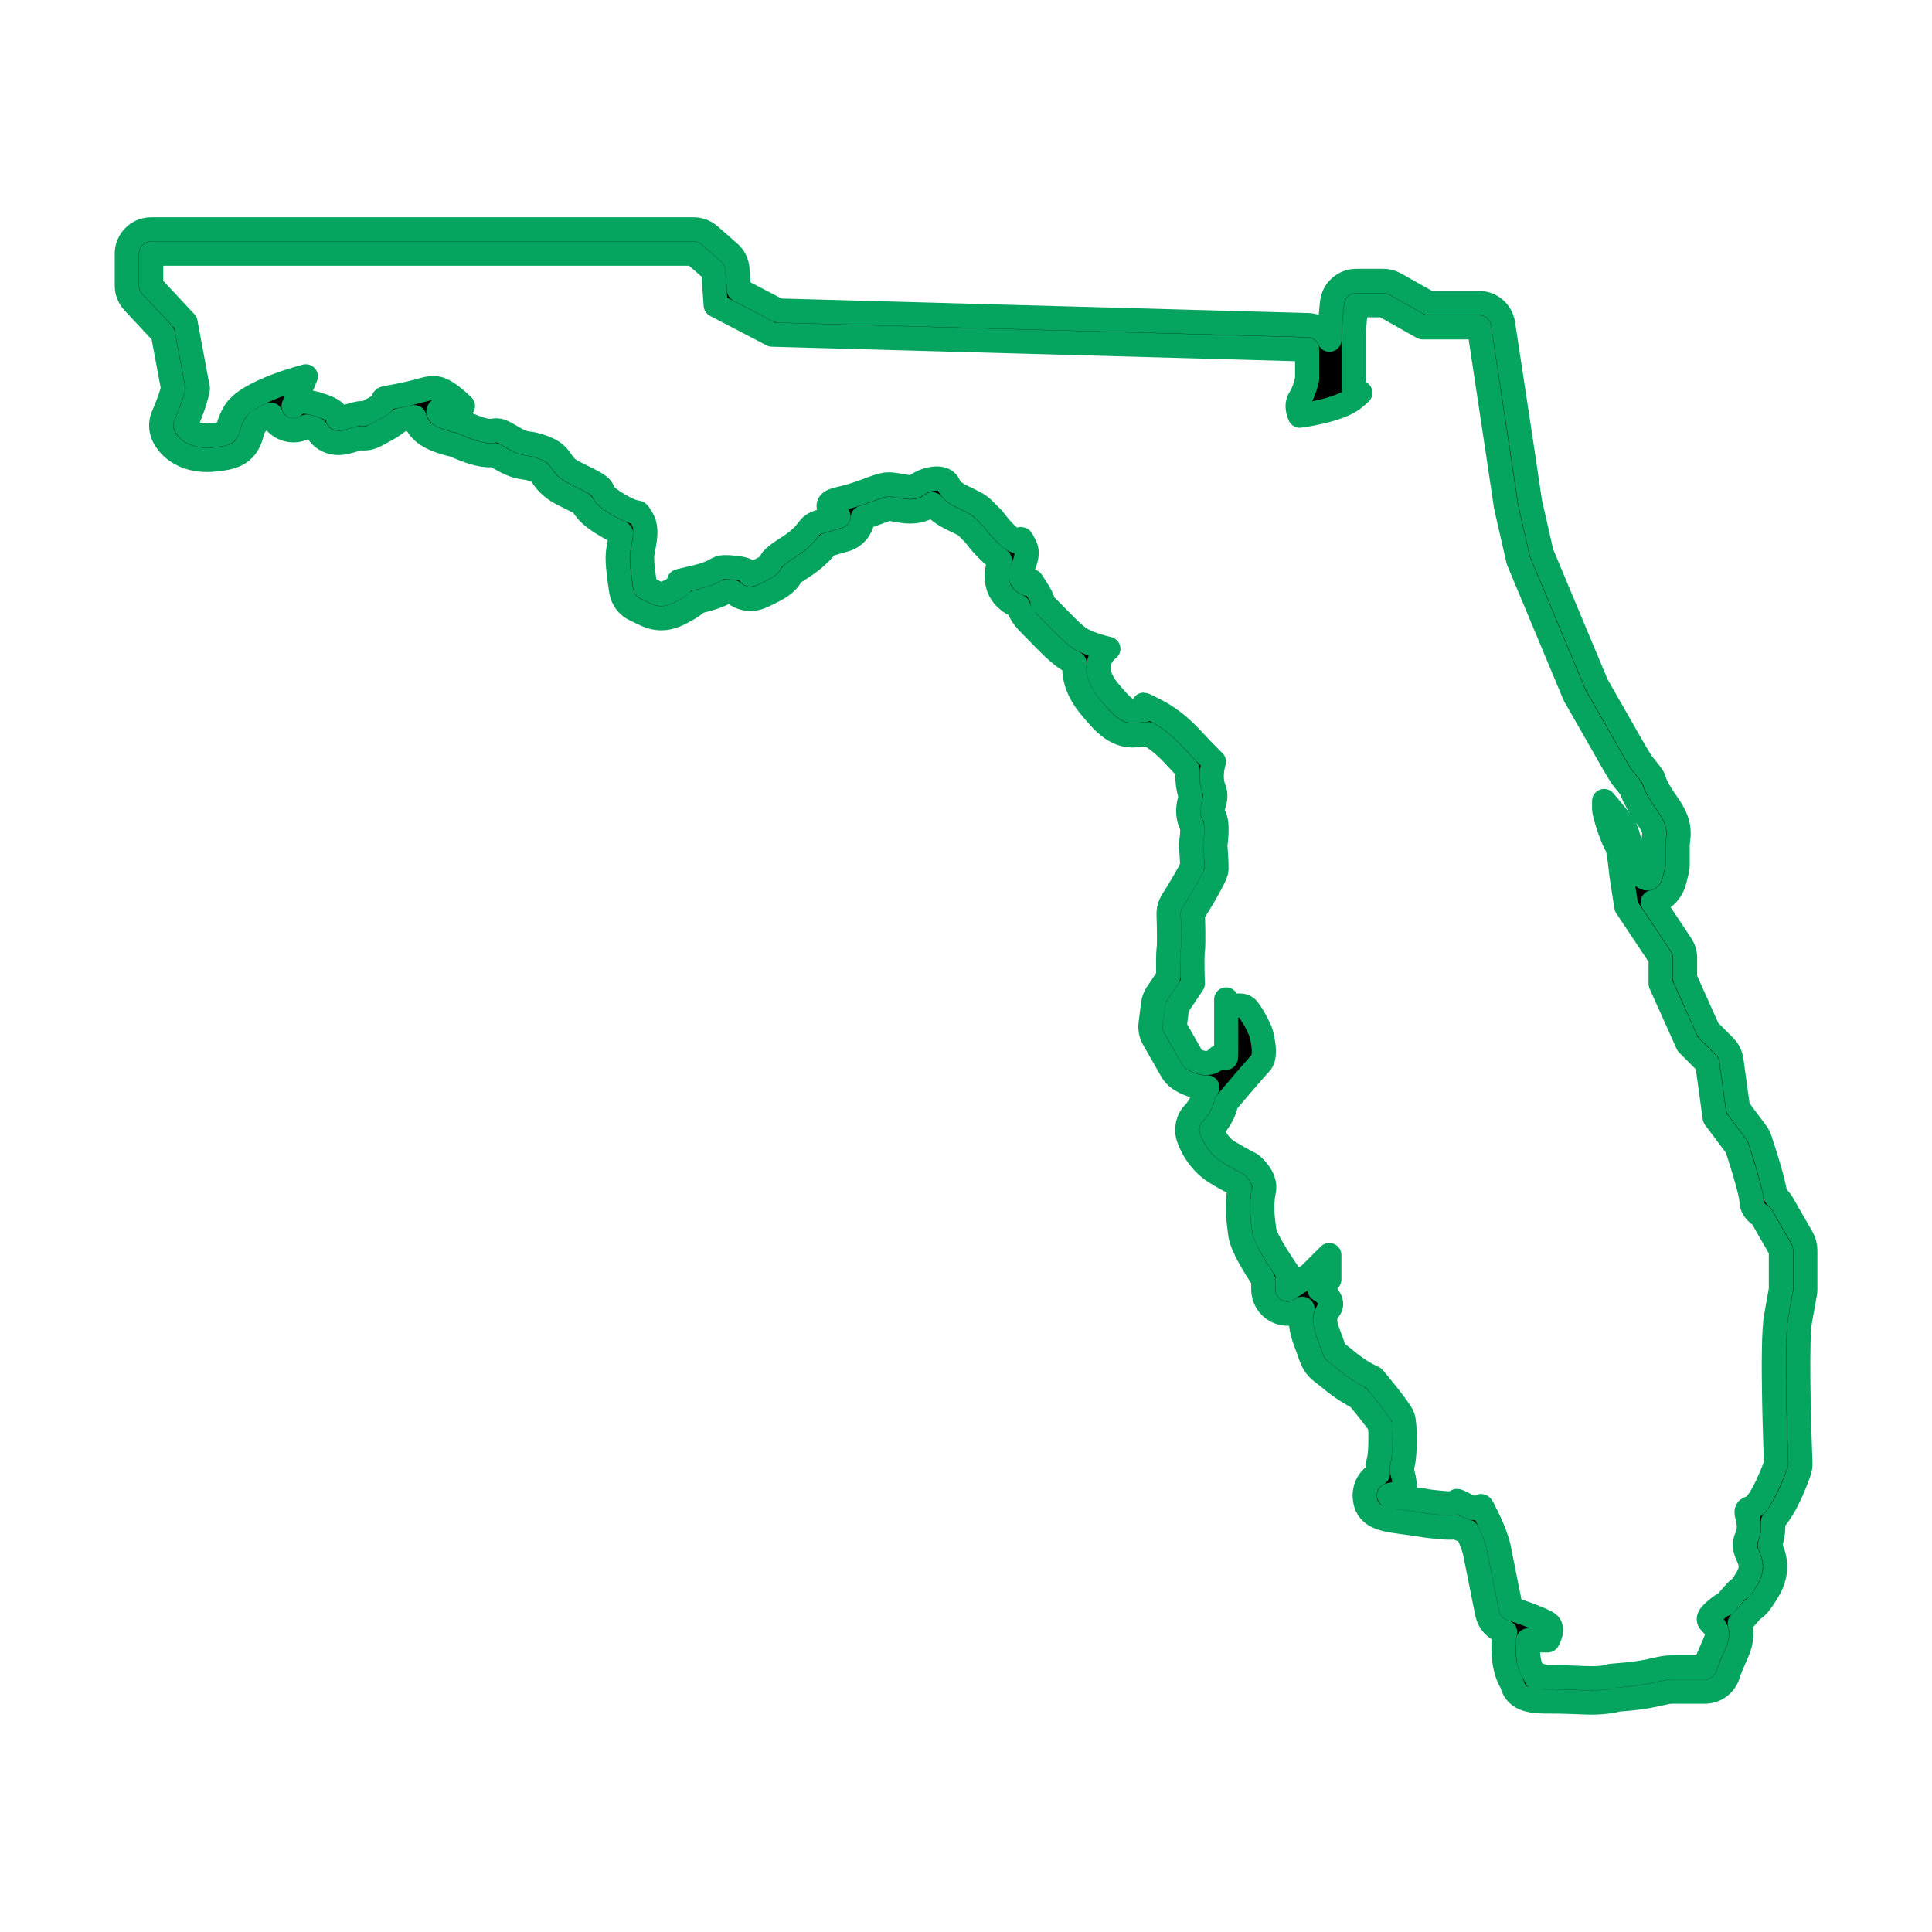 <svg xmlns="http://www.w3.org/2000/svg" xmlns:xlink="http://www.w3.org/1999/xlink" version="1.1" x="0px" y="0px" viewBox="0 0 100 100" enable-background="new 0 0 100 100" xml:space="preserve">
  <path stroke="#05a560"  stroke-linecap="round" stroke-width="1.25" stroke-linejoin="round" stroke-miterlimit="10"
    d="M35.903,13.131l1.016,0.888l0.125,1.779l2.922,1.524l27.691,0.765v1.522c0,0-0.124,0.636-0.379,1.017  c-0.254,0.381,0,0.89,0,0.89s2.031-0.255,2.796-0.89c0.29-0.241,0.357-0.3,0.335-0.3c-0.024,0-0.132,0.051-0.215,0.051  c-0.067,0-0.12-0.03-0.12-0.132c0-0.381,0-1.144,0-1.652c0-0.506,0-0.889,0-1.271c0-0.38,0.126-1.524,0.126-1.524h0.764h0.635  l2.032,1.145h1.524h1.399l1.016,6.733l0.378,2.539l0.638,2.795l2.919,6.987l2.033,3.557l0.384,0.637l0.507,0.634  c0,0,0.126,0.509,0.764,1.397c0.635,0.89,0.378,0.89,0.378,1.52c0,0.631,0,1.021,0,1.021s0,0-0.126,0.508  c-0.037,0.146-0.104,0.197-0.182,0.197c-0.194,0-0.455-0.324-0.455-0.324l-0.253-0.635c0,0-0.252-1.397-0.506-1.778  c-0.258-0.381-1.02-1.271-1.02-1.271s0,0,0,0.381c0,0.382,0.509,1.78,0.635,1.901c0.127,0.122,0.258,1.529,0.258,1.529l0.253,1.652  l1.778,2.668v1.323l1.399,3.122l1.014,1.018l0.385,2.793l1.14,1.525c0,0,0.764,2.289,0.764,2.795c0,0.508,0.504,0.762,0.504,0.762  l1.019,1.779v2.032c0,0,0,0-0.249,1.397c-0.261,1.398,0,7.623,0,7.623s-0.77,2.16-1.313,2.287c-0.548,0.125,0.169,0.635-0.215,1.525  c-0.381,0.889,0.636,1.141,0,2.156c-0.27,0.434-0.31,0.498-0.327,0.498c-0.006,0-0.008-0.012-0.021-0.012  c-0.029,0-0.116,0.054-0.416,0.404c-0.32,0.375-0.37,0.434-0.388,0.434c-0.007,0-0.007-0.014-0.025-0.014  c-0.035,0-0.133,0.051-0.472,0.342c-0.892,0.763,0.505,0.508,0,1.651c-0.511,1.144-0.511,1.271-0.511,1.271s0,0-0.888,0  c-0.376,0-0.434,0-0.434,0h0.013c0,0-0.05,0-0.343,0c-0.762,0-1.019,0.252-2.54,0.382c-1.526,0.127,0,0-0.891,0.127  c-0.298,0.043-0.536,0.056-0.786,0.056c-0.499,0-1.034-0.056-2.135-0.056c-1.651,0,0,0-0.636-0.127  c-0.635-0.13-0.509-1.778-0.509-1.778h1.019c0,0,0.381-0.635,0-0.889c-0.381-0.257-1.906-0.764-1.906-0.764l-0.635-3.176  c0,0-0.129-0.637-0.639-1.65c-0.187-0.377-0.236-0.475-0.271-0.475c-0.043,0-0.072,0.118-0.26,0.118  c-0.101,0-0.255-0.036-0.484-0.151c-0.352-0.178-0.463-0.232-0.504-0.232c-0.064,0,0.016,0.125-0.397,0.125  c-0.096,0-0.217-0.006-0.371-0.023c-1.268-0.126,0,0-1.903-0.252c-1.902-0.254,0,0-0.032-0.635  c-0.028-0.637-0.219-0.637-0.096-1.143c0.128-0.508,0.128-2.036,0-2.412c-0.123-0.383-1.522-2.034-1.522-2.034  s-0.638-0.254-1.396-0.89c-0.764-0.637-0.51-0.255-0.796-1.017c-0.285-0.765-0.478-1.145-0.094-1.649  c0.38-0.511-0.51-1.019-0.51-1.019l0.51-0.509v-1.268l-1.019,1.016l-1.142,0.761v-0.89c0,0-1.145-1.65-1.205-2.16  c-0.062-0.508-0.19-1.27-0.022-2.029c0.169-0.764-0.679-1.4-0.679-1.4s-0.506-0.255-1.142-0.635  c-0.637-0.381-0.889-1.143-0.889-1.143s0.637-0.637,0.761-1.398c0,0,1.396-1.65,1.78-2.061c0.38-0.408,0-1.623,0-1.623  s-0.258-0.635-0.637-1.144c-0.126-0.169-0.294-0.212-0.466-0.212c-0.169,0-0.337,0.043-0.467,0.043  c-0.126,0-0.211-0.043-0.211-0.211c0-0.102,0-0.144,0-0.144v0.651c0,0,0,0.889,0,1.904c0,0.376,0,0.475-0.025,0.475  c-0.028,0-0.084-0.118-0.204-0.118c-0.068,0-0.156,0.037-0.27,0.153c-0.167,0.168-0.357,0.225-0.539,0.225  c-0.363,0-0.688-0.225-0.688-0.225l-0.94-1.652l0.124-1.016l0.816-1.218c0,0-0.05-1.323,0-1.704c0.056-0.381,0-1.906,0-1.906  s1.218-1.906,1.225-2.286c0.01-0.382-0.061-1.276-0.061-1.276s0.182-1.139-0.072-1.52c-0.255-0.382,0.254-0.763,0-1.397  c-0.255-0.634,0-1.396,0-1.396s0,0-0.507-0.509c-0.509-0.508-1.271-1.524-2.543-2.159c-0.422-0.212-0.565-0.282-0.588-0.282  c-0.045,0,0.375,0.282-0.045,0.282c-0.226,0-0.371,0.048-0.515,0.048c-0.263,0-0.524-0.16-1.266-1.064c-1.144-1.397,0-2.159,0-2.159  s-1.144-0.254-1.607-0.636c-0.467-0.38-0.679-0.635-1.439-1.397c-0.765-0.761,0,0-0.636-1.016c-0.229-0.364-0.292-0.468-0.311-0.468  c-0.024,0,0.031,0.177-0.095,0.177c-0.048,0-0.121-0.024-0.229-0.09c-0.638-0.381,0.38-1.143,0-1.905  c-0.137-0.271-0.177-0.35-0.194-0.35c-0.022,0-0.003,0.149-0.136,0.149c-0.043,0-0.101-0.016-0.179-0.055  c-0.51-0.255-1.143-1.143-1.143-1.143s0,0-0.509-0.509c-0.509-0.508-1.525-0.636-1.78-1.229c-0.105-0.251-0.348-0.343-0.622-0.343  c-0.376,0-0.81,0.173-1.028,0.343c-0.096,0.074-0.219,0.101-0.355,0.101c-0.317,0-0.721-0.139-1.111-0.139  c-0.105,0-0.211,0.011-0.314,0.038c-0.633,0.167-1.14,0.468-2.284,0.722s0,0.889,0,0.889s0,0-0.888,0.256  c-0.893,0.253-0.383,0.507-1.781,1.396c-1.395,0.889-0.379,0.637-1.395,1.145c-0.328,0.162-0.443,0.221-0.494,0.221  c-0.105,0,0.086-0.262-0.778-0.349c-0.225-0.023-0.386-0.034-0.51-0.034c-0.567,0-0.292,0.229-1.647,0.542  c-1.654,0.382,0,0-0.893,0.509c-0.414,0.236-0.607,0.336-0.781,0.336c-0.199,0-0.373-0.132-0.824-0.336c0,0-0.172-1.017-0.172-1.525  c0-0.508,0.381-1.396,0-2.031c-0.381-0.637,0,0-1.273-0.763c-1.268-0.762-0.249-0.636-1.521-1.271  c-0.482-0.241-0.598-0.299-0.598-0.299l0.098,0.051c0,0-0.058-0.03-0.262-0.133c-0.764-0.381-0.507-0.889-1.527-1.271  c-1.016-0.382-0.759,0-1.777-0.619c-0.363-0.222-0.531-0.271-0.67-0.271c-0.104,0-0.189,0.029-0.33,0.029  c-0.189,0-0.475-0.051-1.033-0.283c-0.578-0.24-0.717-0.299-0.729-0.299c-0.014,0,0.083,0.049,0.043,0.049  c-0.033,0-0.149-0.029-0.457-0.132c-1.145-0.381,0-0.626,0-0.626h0.764c0,0-0.764-0.771-1.273-0.896  c-0.092-0.024-0.176-0.034-0.262-0.034c-0.375,0-0.756,0.207-1.893,0.414c-1.398,0.255,0,0-1.145,0.636  c-0.436,0.241-0.541,0.299-0.572,0.299c-0.027,0,0.003-0.05-0.107-0.05c-0.084,0-0.25,0.029-0.593,0.132  c-0.36,0.108-0.517,0.155-0.585,0.155c-0.18,0,0.189-0.297-0.812-0.655c-0.466-0.166-0.792-0.223-1.016-0.223  c-0.358,0-0.47,0.141-0.499,0.198l0.625-1.509c0,0-3.05,0.763-3.686,1.852c-0.633,1.087,0,1.071-1.142,1.198  c-0.104,0.011-0.198,0.017-0.288,0.017c-0.898,0-1.111-0.525-1.111-0.525s0.512-1.145,0.639-1.904l-0.639-3.431l-1.779-1.906v-1.651  H35.903 M15.204,20.991l-0.008,0.024C15.196,21.016,15.198,21.007,15.204,20.991 M35.903,11.871H7.823  c-0.695,0-1.26,0.564-1.26,1.26v1.651c0,0.319,0.123,0.627,0.34,0.859l1.527,1.638l0.527,2.826  c-0.124,0.497-0.403,1.179-0.507,1.406c-0.136,0.312-0.144,0.666-0.018,0.983c0.247,0.606,0.991,1.313,2.28,1.313  c0.132,0,0.275-0.007,0.43-0.023c0.746-0.084,1.596-0.179,1.888-1.335c0.03-0.119,0.06-0.241,0.204-0.482  c0.093-0.134,0.385-0.316,0.778-0.507c0.134,0.344,0.411,0.626,0.782,0.75c0.133,0.043,0.268,0.063,0.4,0.063  c0.239,0,0.477-0.069,0.678-0.197c0.094,0.021,0.232,0.058,0.422,0.124c0.021,0.01,0.045,0.018,0.064,0.026  c0.225,0.43,0.656,0.703,1.17,0.703c0.252,0,0.443-0.057,0.947-0.208c0.057-0.018,0.105-0.031,0.149-0.044  c0.063,0.01,0.126,0.016,0.188,0.016c0.358,0,0.518-0.089,1.185-0.459c0.247-0.138,0.492-0.291,0.69-0.484  c0.021-0.005,0.043-0.009,0.066-0.013c0.27-0.049,0.498-0.098,0.697-0.144c0.089,0.444,0.422,0.937,1.344,1.242  c0.305,0.103,0.492,0.158,0.656,0.183c0.098,0.041,0.227,0.096,0.4,0.167c0.63,0.263,1.1,0.38,1.518,0.38  c0.085,0,0.161-0.005,0.229-0.012c0.036,0.019,0.074,0.042,0.119,0.07c0.703,0.427,1.021,0.524,1.477,0.584  c0.119,0.016,0.223,0.029,0.512,0.137c0.194,0.074,0.197,0.078,0.318,0.247c0.168,0.246,0.458,0.657,1.086,0.973  c0.065,0.033,0.126,0.062,0.179,0.089l0.567,0.282c0.131,0.065,0.217,0.113,0.271,0.146c0.223,0.411,0.555,0.709,1.184,1.087  c0.345,0.208,0.617,0.343,0.836,0.431c-0.016,0.138-0.058,0.366-0.08,0.505c-0.049,0.251-0.096,0.51-0.096,0.778  c0,0.585,0.156,1.547,0.188,1.734c0.07,0.414,0.343,0.766,0.724,0.939c0.126,0.056,0.225,0.105,0.307,0.146  c0.285,0.142,0.605,0.3,1.037,0.3c0.526,0,0.935-0.231,1.406-0.5c0.201-0.116,0.359-0.237,0.488-0.361  c0.021-0.005,0.041-0.01,0.061-0.014c0.781-0.181,1.16-0.354,1.438-0.508c0.088,0.004,0.189,0.013,0.314,0.025  c0.003,0,0.006,0,0.01,0.002C38.212,30.901,38.552,31,38.839,31c0.348,0,0.555-0.103,1.054-0.353  c0.542-0.271,0.874-0.497,1.087-0.916c0.064-0.052,0.191-0.145,0.426-0.294c0.818-0.521,1.154-0.91,1.406-1.234l0,0  c0.012-0.005,0.027-0.009,0.04-0.013l0.893-0.255c0.489-0.142,0.845-0.562,0.905-1.068c0.002-0.022,0.004-0.045,0.004-0.068  c0.296-0.093,0.533-0.183,0.747-0.262c0.209-0.08,0.397-0.152,0.603-0.206c0.083,0.004,0.231,0.031,0.375,0.058  c0.217,0.04,0.464,0.085,0.729,0.085c0.434,0,0.814-0.122,1.127-0.363c0.005-0.004,0.012-0.008,0.02-0.012  c0.363,0.444,0.87,0.685,1.264,0.871c0.166,0.079,0.416,0.197,0.483,0.264l0.441,0.44c0.222,0.301,0.733,0.938,1.304,1.312  c-0.432,1.269,0.115,1.922,0.66,2.249c0.103,0.062,0.204,0.112,0.302,0.151c0.097,0.428,0.432,0.764,0.724,1.055  c0.211,0.212,0.381,0.385,0.524,0.531c0.388,0.396,0.623,0.635,1.011,0.951c0.184,0.152,0.41,0.285,0.648,0.397  c-0.054,0.541,0.056,1.335,0.783,2.22c0.73,0.894,1.318,1.526,2.238,1.526c0.121,0,0.247-0.014,0.38-0.033  c0.039-0.005,0.081-0.015,0.135-0.015c0.098,0,0.193-0.008,0.279-0.021c0.703,0.402,1.215,0.961,1.633,1.418  c0.137,0.147,0.261,0.28,0.368,0.392l0.043,0.041c-0.035,0.396-0.018,0.885,0.164,1.371c-0.008,0.025-0.019,0.052-0.025,0.077  c-0.075,0.267-0.249,0.865,0.091,1.486c0.016,0.163,0,0.504-0.043,0.763c-0.013,0.097-0.018,0.196-0.01,0.294  c0.022,0.285,0.05,0.732,0.056,1.004c-0.149,0.336-0.631,1.165-1.026,1.781c-0.136,0.215-0.206,0.467-0.196,0.722  c0.022,0.659,0.033,1.497,0.011,1.694c-0.046,0.33-0.039,1.01-0.026,1.508l-0.59,0.88c-0.107,0.164-0.178,0.352-0.201,0.547  l-0.126,1.017c-0.033,0.27,0.02,0.542,0.153,0.777l0.943,1.652c0.093,0.162,0.222,0.303,0.376,0.41  c0.15,0.105,0.699,0.452,1.406,0.452c0.022,0,0.045-0.001,0.064-0.001c-0.141,0.171-0.234,0.378-0.271,0.598  c-0.045,0.275-0.33,0.632-0.405,0.709c-0.339,0.336-0.457,0.834-0.306,1.287c0.065,0.201,0.448,1.237,1.439,1.829  c0.471,0.283,0.877,0.501,1.081,0.606c0.05,0.052,0.105,0.117,0.134,0.166c-0.175,0.864-0.068,1.673,0.003,2.215l0.019,0.151  c0.021,0.188,0.092,0.743,1.195,2.394v0.501c0,0.465,0.255,0.892,0.666,1.111c0.184,0.1,0.391,0.148,0.595,0.148  c0.244,0,0.488-0.07,0.697-0.212l0.072-0.046c-0.218,0.726,0.031,1.385,0.241,1.94l0.062,0.164c0.048,0.129,0.076,0.218,0.1,0.285  c0.161,0.471,0.312,0.682,0.71,0.976c0.076,0.057,0.189,0.142,0.36,0.286c0.575,0.479,1.095,0.781,1.414,0.942  c0.462,0.555,0.961,1.188,1.122,1.446c0.048,0.336,0.035,1.389-0.033,1.674c-0.081,0.34-0.091,0.602-0.065,0.822  c-0.679,0.343-0.695,1.014-0.691,1.166c0.039,1.089,0.964,1.211,1.941,1.342c0.89,0.119,1.036,0.146,1.112,0.162  c0.093,0.018,0.09,0.021,0.834,0.097c0.204,0.021,0.365,0.028,0.494,0.028c0.075,0,0.198,0,0.348-0.021  c0.206,0.103,0.396,0.176,0.579,0.221c0.303,0.66,0.396,1.062,0.396,1.067l0.633,3.163c0.087,0.443,0.407,0.805,0.836,0.947  c0.033,0.012,0.065,0.021,0.099,0.033c-0.037,0.104-0.061,0.213-0.07,0.328c-0.076,0.98,0.075,1.779,0.418,2.326  c0.204,0.936,1.183,0.936,1.984,0.936c0.635,0,1.073,0.02,1.424,0.034c0.27,0.011,0.494,0.021,0.711,0.021  c0.333,0,0.63-0.021,0.963-0.069c0.146-0.021,0.275-0.049,0.391-0.084c0.104-0.008,0.242-0.02,0.426-0.034  c0.897-0.075,1.414-0.194,1.792-0.28c0.306-0.07,0.436-0.098,0.646-0.098h0.343h0.421h0.888c0.6,0,1.104-0.422,1.227-0.984  c0.028-0.074,0.126-0.34,0.434-1.033c0.242-0.547,0.288-1.053,0.142-1.516c0.169-0.143,0.338-0.34,0.552-0.59  c0.033-0.039,0.063-0.072,0.089-0.101c0.31-0.18,0.519-0.514,0.786-0.94c0.696-1.113,0.324-1.965,0.15-2.373  c-0.007-0.016-0.015-0.033-0.022-0.051c0.182-0.471,0.2-0.891,0.169-1.22c0.383-0.411,0.848-1.164,1.349-2.572  c0.054-0.152,0.076-0.313,0.07-0.473c-0.098-2.354-0.188-6.428-0.021-7.345l0.253-1.403c0.016-0.073,0.02-0.147,0.02-0.223v-2.032  c0-0.219-0.058-0.436-0.165-0.625l-1.02-1.779c-0.087-0.158-0.211-0.295-0.357-0.4c-0.075-0.556-0.346-1.539-0.809-2.93  c-0.044-0.127-0.106-0.247-0.187-0.354l-0.945-1.265l-0.341-2.473c-0.035-0.272-0.163-0.524-0.355-0.719l-0.852-0.854l-1.192-2.666  v-1.053c0-0.248-0.075-0.492-0.214-0.699l-1.458-2.189c0.545-0.107,0.974-0.523,1.125-1.124l0.128-0.511  c0.023-0.099,0.035-0.201,0.035-0.305v-1.021c0-0.088,0.013-0.153,0.021-0.211c0.102-0.732-0.056-1.229-0.635-2.04  c-0.457-0.639-0.572-1.001-0.572-1.005c-0.046-0.177-0.116-0.306-0.232-0.448l-0.453-0.567l-0.341-0.565l-1.979-3.465l-2.85-6.815  l-0.602-2.643l-0.37-2.492L77.8,16.754c-0.094-0.616-0.623-1.071-1.245-1.071h-1.399H73.96L72.217,14.7  c-0.189-0.105-0.401-0.162-0.618-0.162h-0.635H70.2c-0.643,0-1.18,0.482-1.253,1.121c-0.022,0.203-0.134,1.234-0.134,1.663v0.261  c-0.188-0.435-0.617-0.742-1.121-0.756L40.29,16.072l-2.038-1.065l-0.081-1.079c-0.02-0.33-0.174-0.638-0.426-0.857l-1.014-0.888  C36.5,11.982,36.208,11.871,35.903,11.871L35.903,11.871z"/>
</svg>

